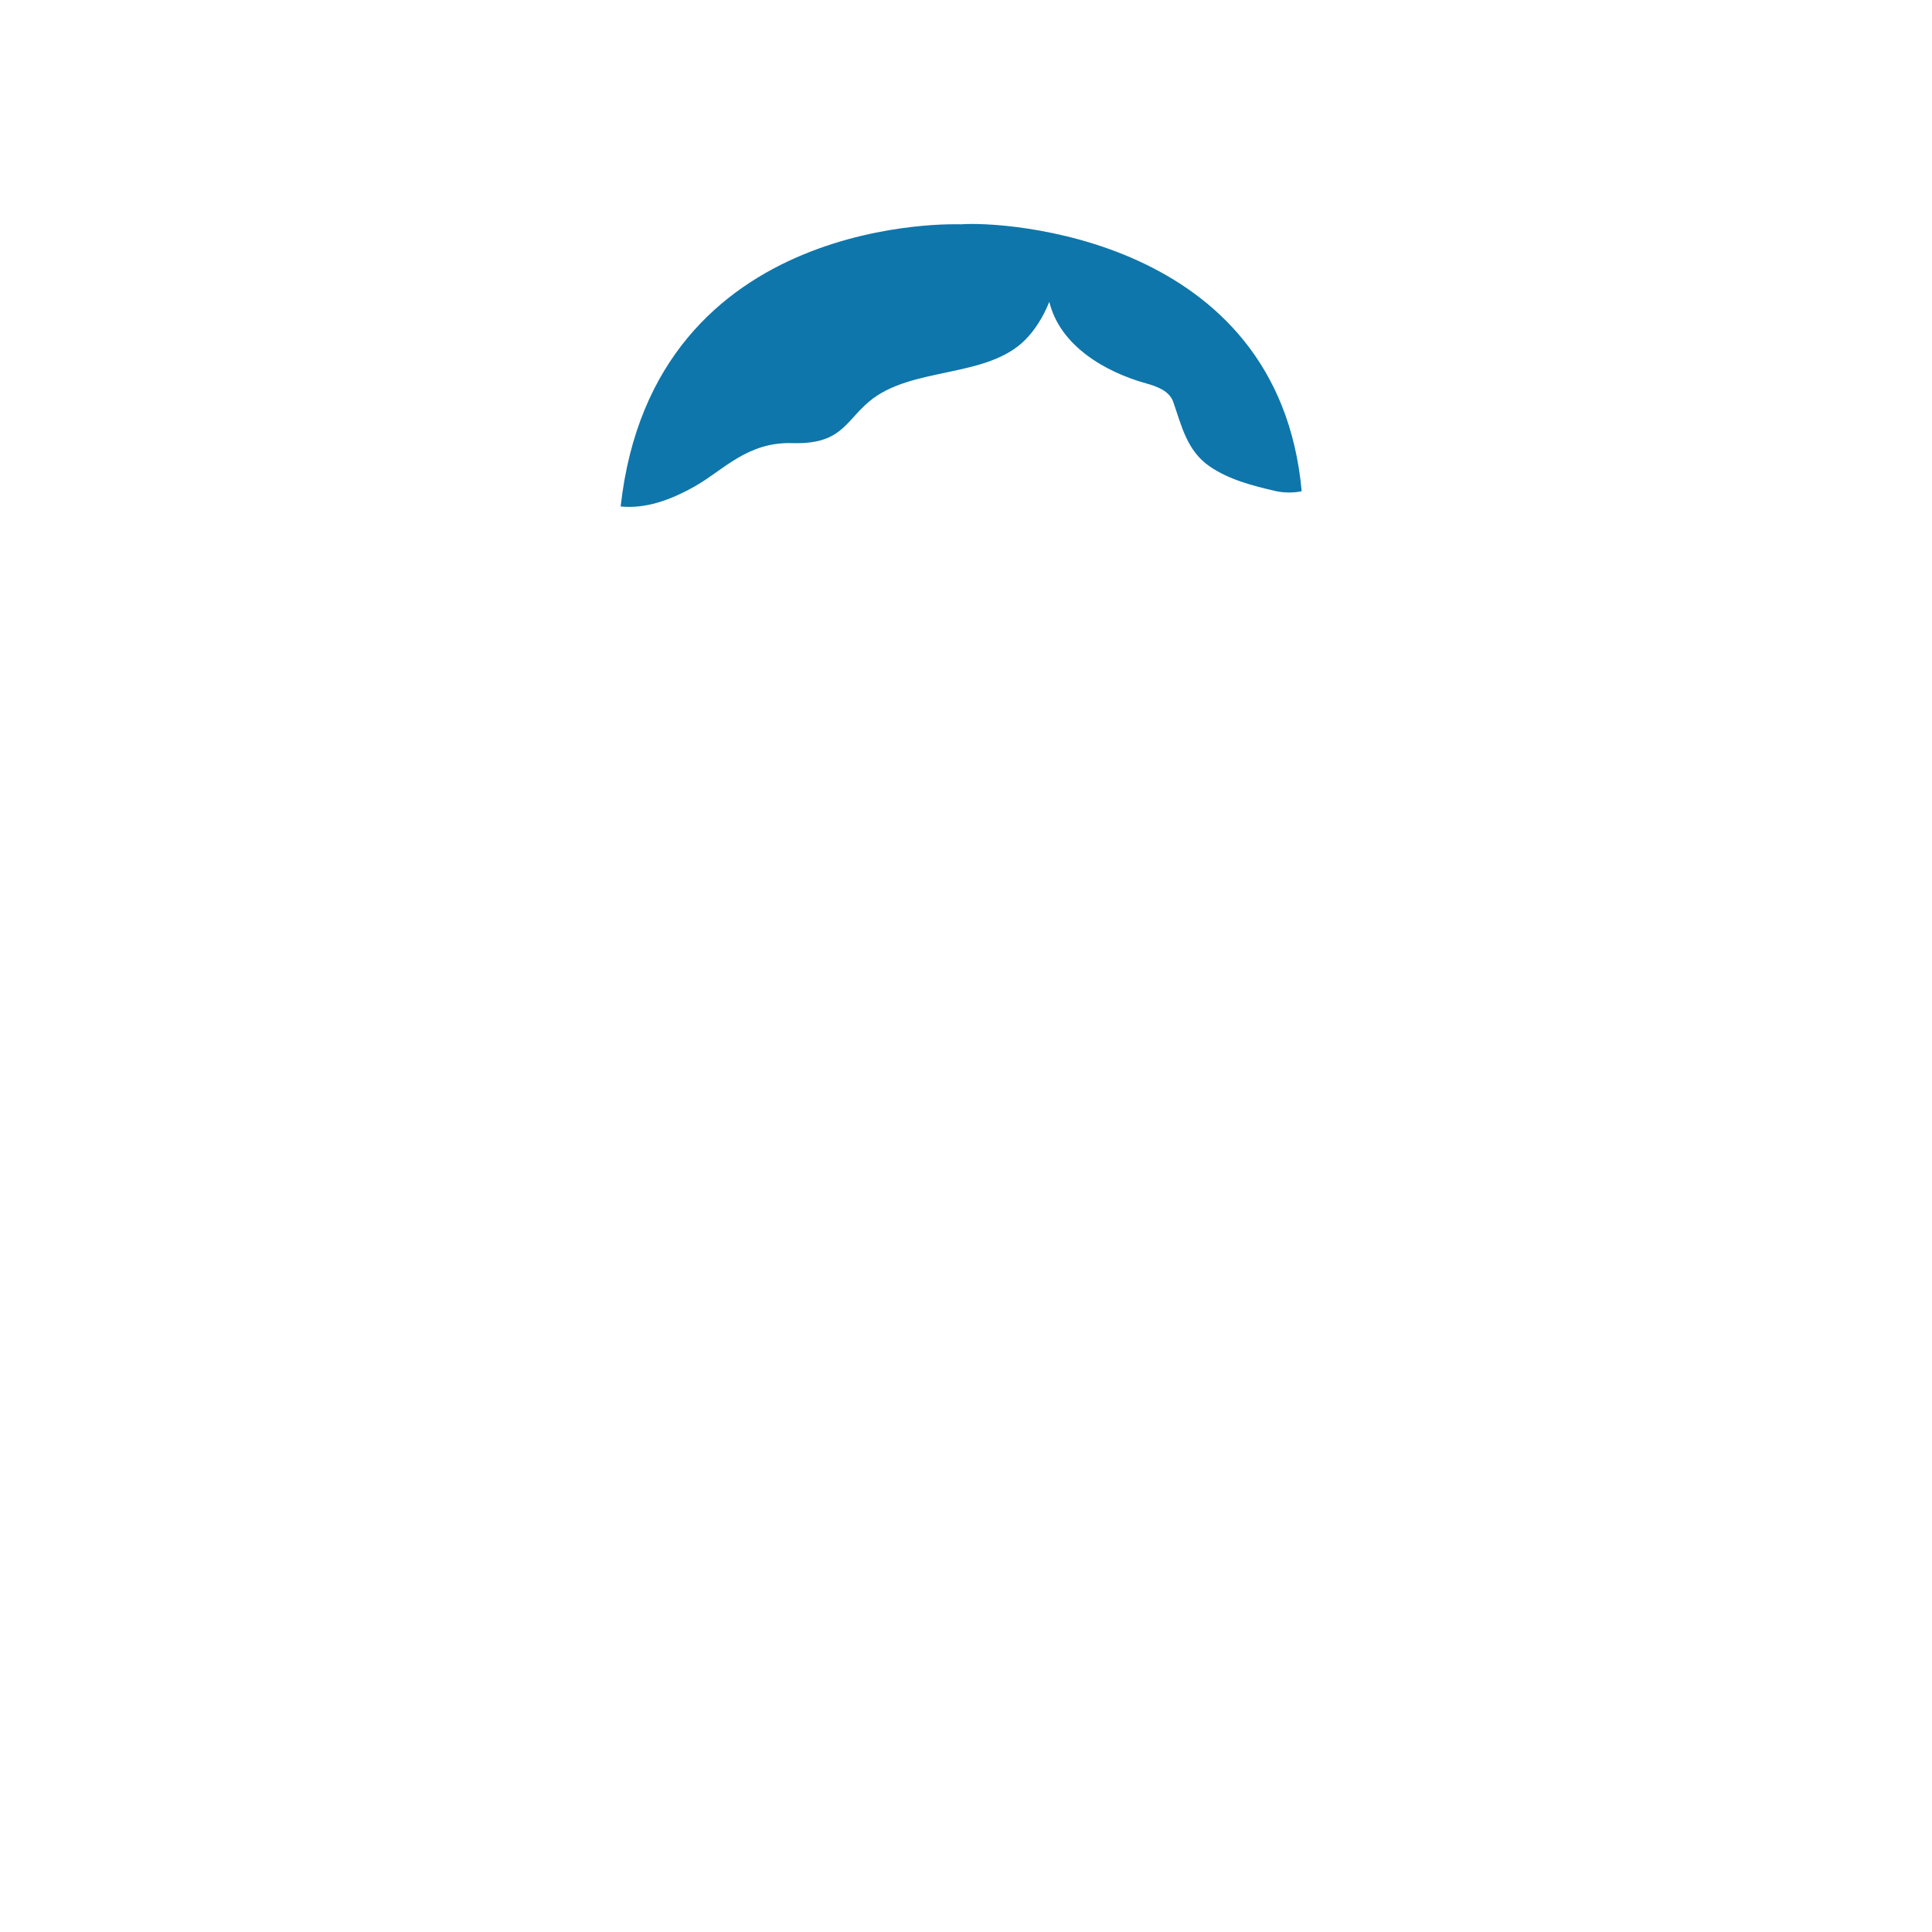 <?xml version="1.0" encoding="UTF-8"?>
<svg width="400px" height="400px" viewBox="0 0 400 400" version="1.1" xmlns="http://www.w3.org/2000/svg" xmlns:xlink="http://www.w3.org/1999/xlink">
    <!-- Generator: Sketch 51.3 (57544) - http://www.bohemiancoding.com/sketch -->
    <title>hairs/front/hair6</title>
    <desc>Created with Sketch.</desc>
    <defs></defs>
    <g id="hairs/front/hair6" stroke="none" stroke-width="1" fill="none" fill-rule="evenodd">
        <path d="M199,46.443 C199,46.443 135.282,43.672 128.5,104.863 C133.564,105.352 138.604,103.668 143.943,100.64 C149.781,97.33 154.738,91.471 163.998,91.744 C174.141,92.043 174.936,87.385 179.87,83.195 C188.635,75.751 204.191,78.486 212.275,70.343 C214.354,68.251 216.049,65.48 217.248,62.49 C219.494,71.695 228.947,77.06 237.354,79.397 C239.475,79.986 242.102,80.913 242.905,83.201 C244.645,88.168 245.724,93.327 250.472,96.579 C254.476,99.321 259.311,100.553 264.035,101.657 C265.496,101.999 267.648,102.123 269.5,101.705 C264.684,48.713 207.222,45.758 199,46.443" id="Fill-440" fill="#0E76AA"></path>
    </g>
</svg>